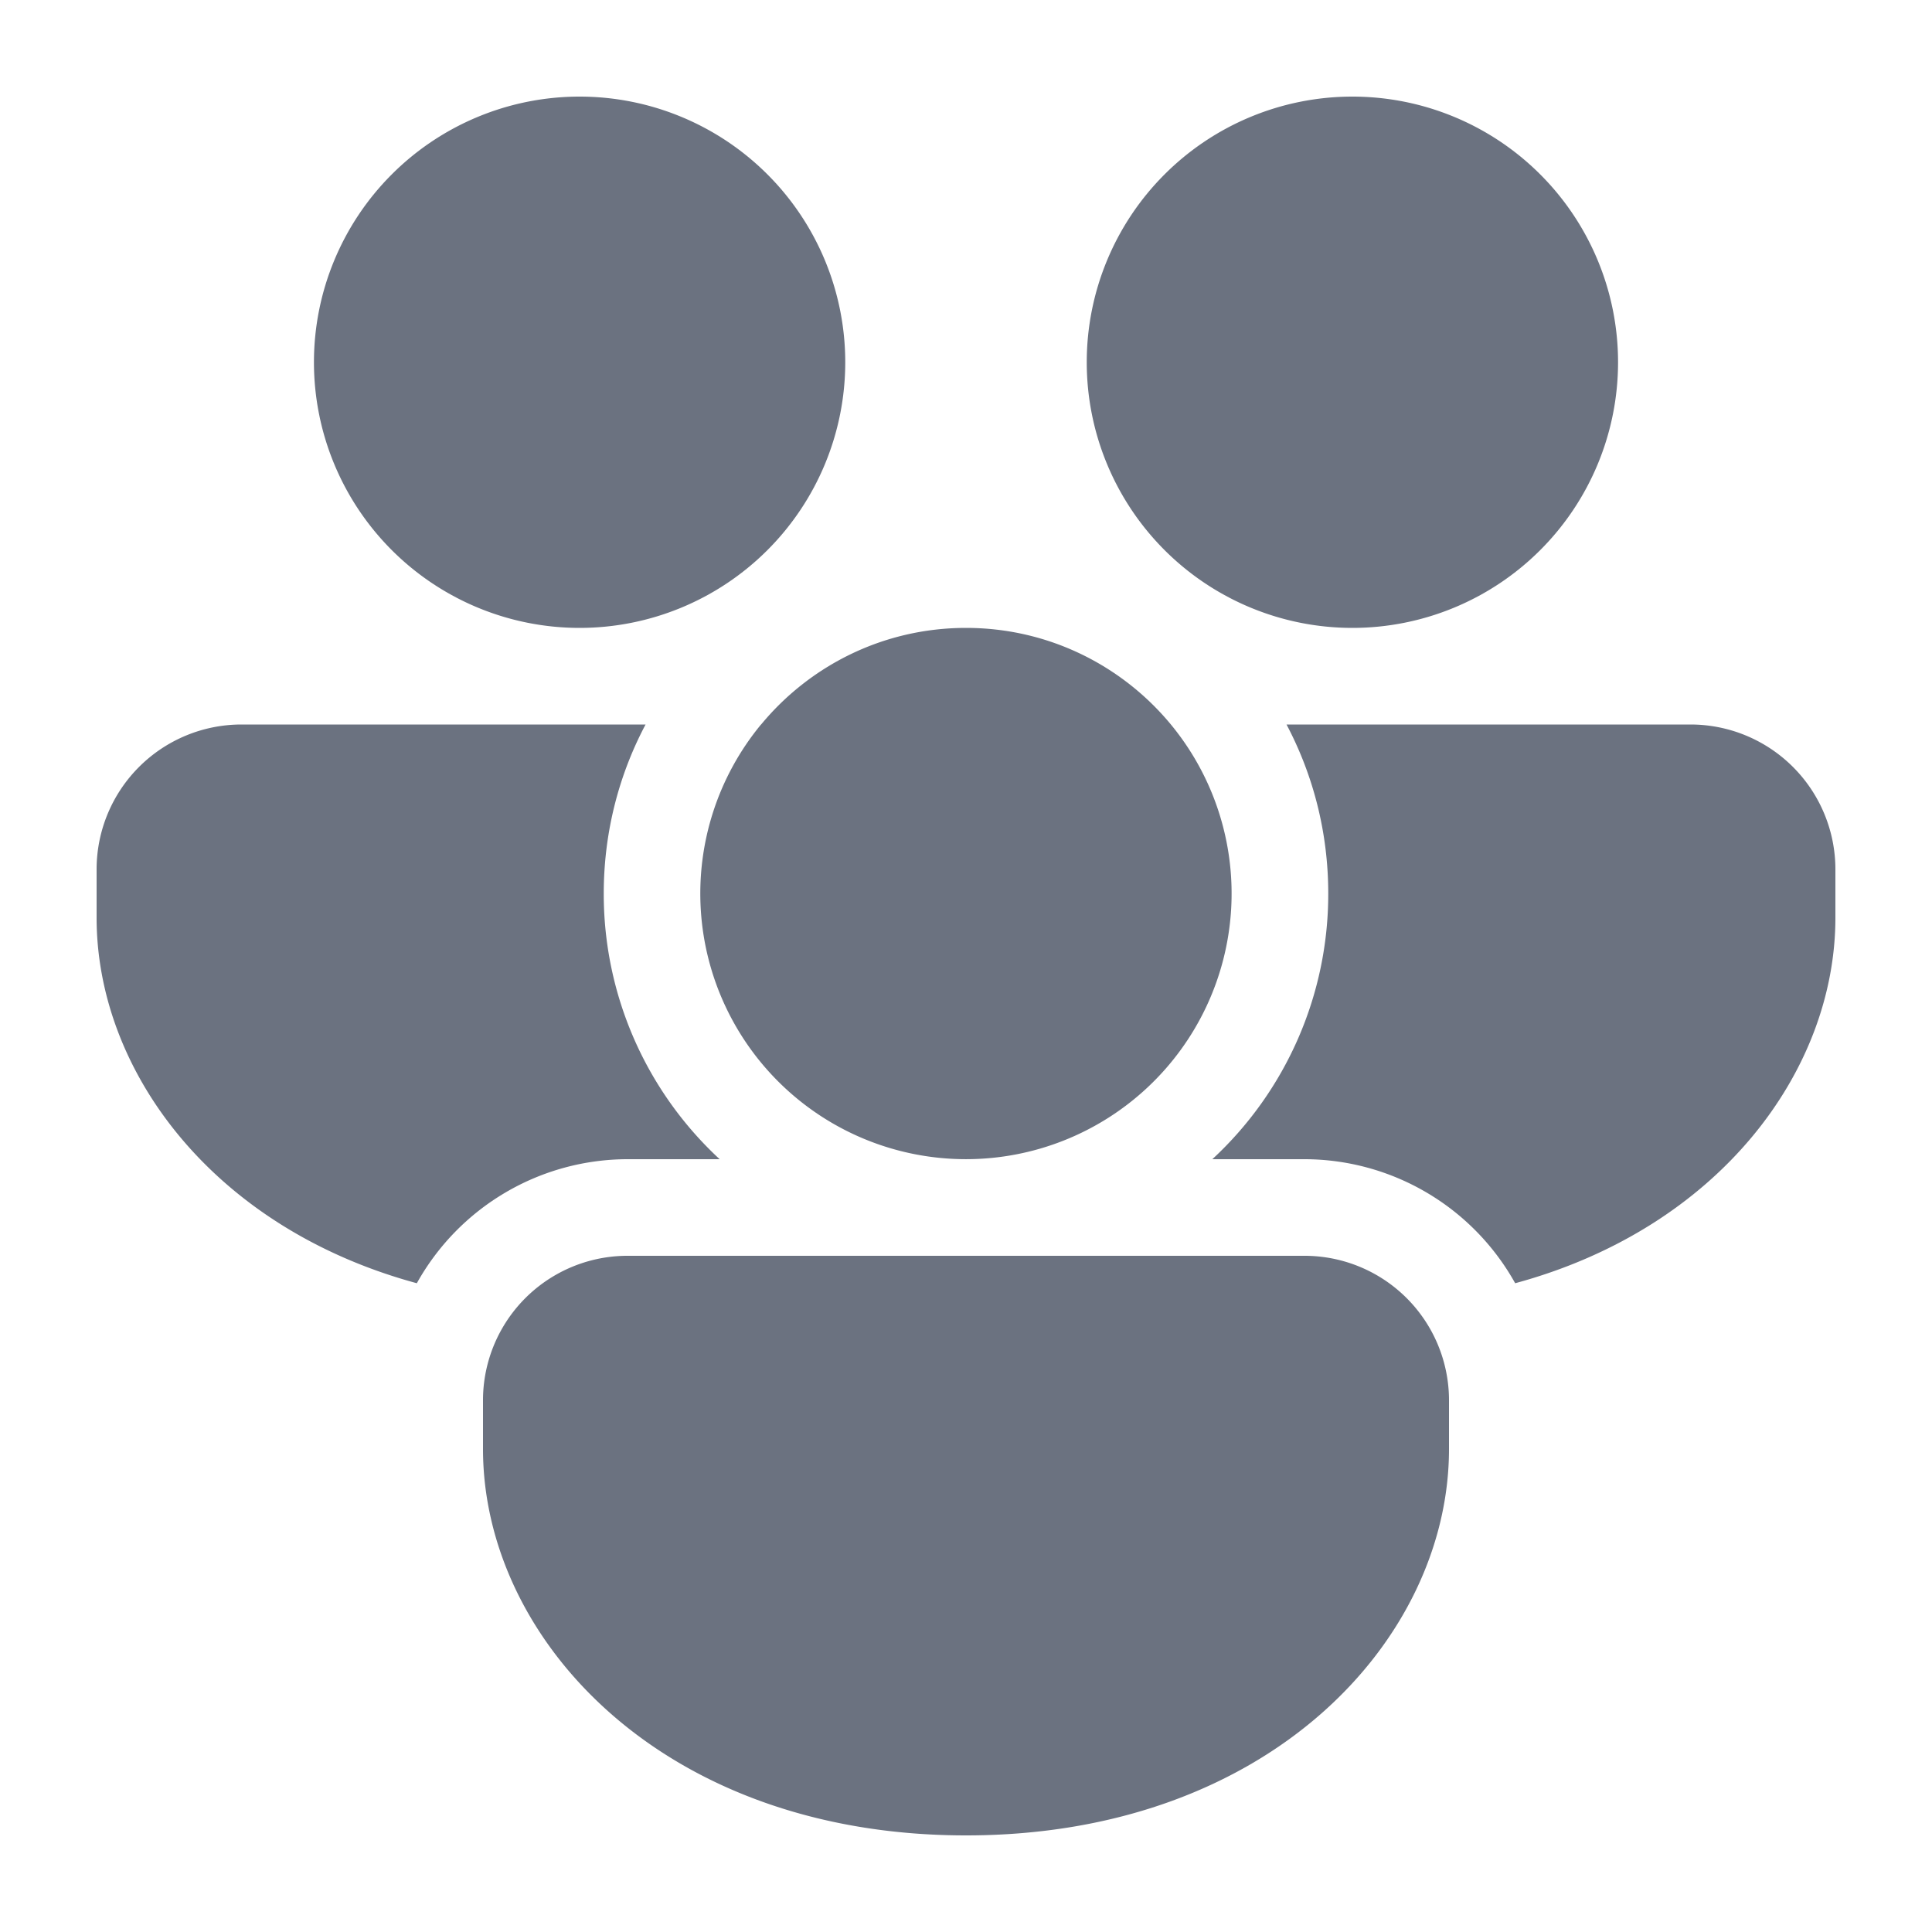 <svg xmlns="http://www.w3.org/2000/svg" width="1em" height="1em" viewBox="0 0 20 20"><path fill="#6b7280" d="M7.879 7.5c.504-.61 1.267-1 2.121-1c.854 0 1.617.39 2.121 1a2.75 2.75 0 1 1-4.243 0Zm5.871 1.75c0-.632-.156-1.228-.432-1.75H17.5A1.5 1.5 0 0 1 19 9v.5c0 1.587-1.206 3.212-3.315 3.784A2.5 2.5 0 0 0 13.5 12h-.95a3.74 3.74 0 0 0 1.2-2.75ZM13.5 13a1.496 1.496 0 0 1 1.5 1.5v.5c0 1.971-1.86 4-5 4c-3.14 0-5-2.029-5-4v-.5A1.496 1.496 0 0 1 6.5 13h7ZM1 9.5c0 1.587 1.206 3.212 3.315 3.784A2.5 2.5 0 0 1 6.5 12h.95a3.74 3.74 0 0 1-1.2-2.75c0-.632.156-1.228.433-1.75H2.5A1.5 1.5 0 0 0 1 9v.5Zm7.75-5.75a2.75 2.75 0 1 0-5.5 0a2.75 2.75 0 0 0 5.5 0Zm8 0a2.75 2.75 0 1 0-5.5 0a2.75 2.75 0 0 0 5.5 0Z"/></svg>